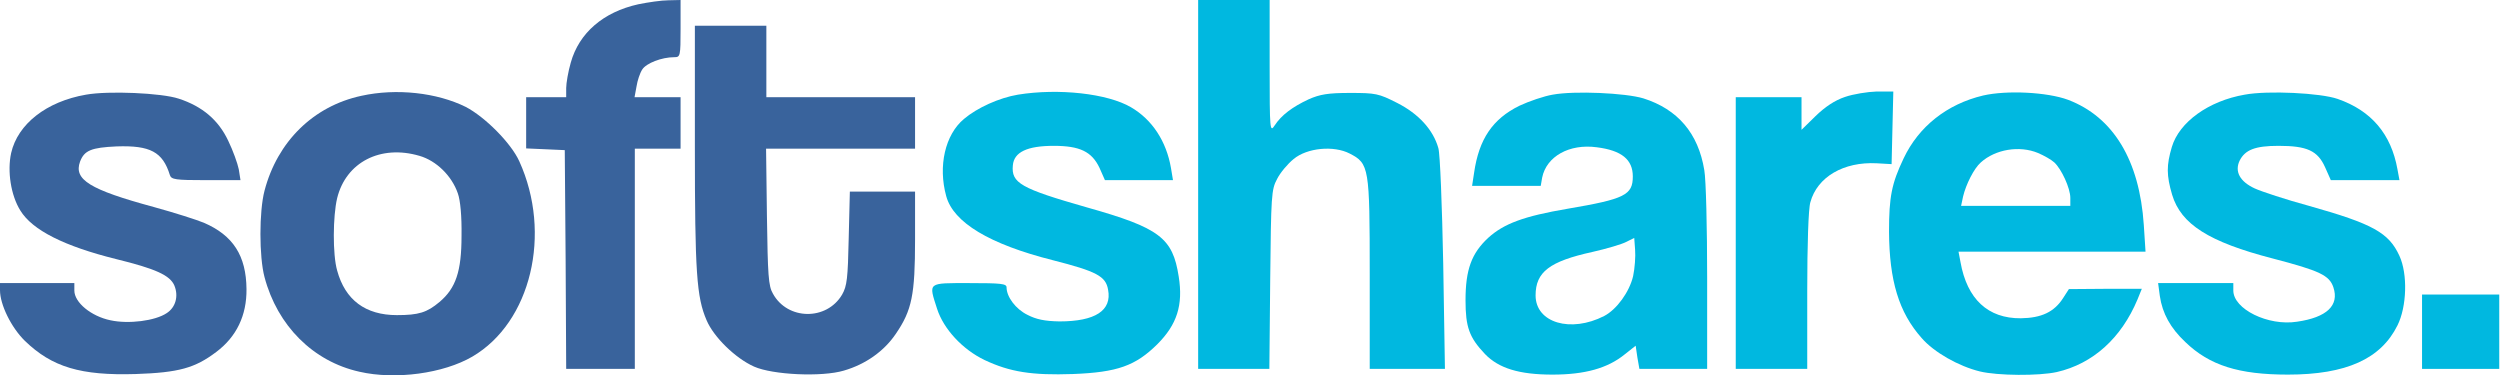<svg width="393" height="59" viewBox="0 0 393 59" fill="none" xmlns="http://www.w3.org/2000/svg">
<path d="M100.333 0.674C94.849 1.888 91.028 5.17 89.725 9.845C89.32 11.238 89.005 13.081 89.005 13.845V15.284H85.859H82.712V19.329V23.33L85.769 23.465L88.781 23.6L88.916 40.772L89.005 57.989H94.4H99.794V40.682V23.375H103.39H106.986V19.329V15.284H103.39H99.749L100.064 13.576C100.199 12.677 100.603 11.463 100.963 10.923C101.592 9.934 104.02 8.99 105.997 8.99C106.941 8.99 106.986 8.856 106.986 4.495V3.02717e-05L105.098 0.045C104.02 0.045 101.862 0.36 100.333 0.674Z" fill="#39639C"/>
<path d="M188.35 28.994V57.989H193.924H199.543L199.678 43.918C199.813 30.747 199.858 29.803 200.757 28.14C201.251 27.151 202.42 25.758 203.364 24.994C205.477 23.24 209.657 22.836 212.175 24.139C215.232 25.713 215.321 26.297 215.321 43.019V57.989H221.255H227.144L226.874 41.446C226.694 32.276 226.38 24.184 226.11 23.285C225.301 20.408 223.008 17.891 219.637 16.183C216.715 14.699 216.265 14.61 212.22 14.61C208.758 14.61 207.5 14.834 205.747 15.598C203.139 16.812 201.431 18.116 200.397 19.689C199.633 20.858 199.588 20.588 199.588 10.429V3.02717e-05H193.969H188.35V28.994Z" fill="#00B8E0"/>
<path d="M109.234 23.016C109.234 42.84 109.504 46.706 111.077 50.347C112.201 52.999 115.617 56.325 118.539 57.629C121.461 58.933 129.193 59.292 132.654 58.258C136.07 57.269 138.992 55.202 140.835 52.459C143.353 48.773 143.847 46.346 143.847 37.67V30.118H138.723H133.598L133.418 37.4C133.283 43.784 133.149 44.952 132.384 46.301C129.957 50.437 123.798 50.347 121.506 46.166C120.787 44.952 120.697 43.244 120.562 34.029L120.427 23.375H132.115H143.847V19.33V15.284H132.16H120.472V9.665V4.046H114.853H109.234V23.016Z" fill="#39639C"/>
<path d="M13.531 14.879C7.282 15.958 2.787 19.509 1.753 24.049C1.124 26.926 1.708 30.702 3.192 33.085C5.08 36.187 10.114 38.704 18.251 40.727C24.499 42.255 26.747 43.289 27.421 44.907C28.095 46.571 27.601 48.324 26.207 49.223C24.409 50.436 20.229 50.976 17.352 50.346C14.34 49.717 11.688 47.559 11.688 45.672V44.503H5.844H0V45.627C0 47.874 1.753 51.47 3.911 53.583C8.181 57.719 12.722 59.067 21.352 58.798C28.095 58.573 30.657 57.854 33.984 55.336C37.176 52.954 38.794 49.582 38.749 45.447C38.704 40.187 36.636 36.996 32.051 35.018C30.972 34.568 27.466 33.444 24.184 32.545C14.07 29.803 11.553 28.23 12.587 25.398C13.261 23.645 14.34 23.195 18.34 23.015C23.6 22.836 25.578 23.87 26.702 27.511C26.926 28.23 27.601 28.32 32.366 28.32H37.805L37.535 26.612C37.355 25.713 36.636 23.69 35.872 22.116C34.344 18.88 31.826 16.722 28.095 15.508C25.398 14.609 17.037 14.25 13.531 14.879Z" fill="#39639C"/>
<path d="M56.82 15.059C49.268 16.677 43.604 22.251 41.581 29.983C40.727 33.22 40.727 40.367 41.581 43.559C43.604 51.201 49.223 56.82 56.505 58.438C62.169 59.742 69.721 58.708 74.261 56.056C83.476 50.661 86.803 36.726 81.633 25.353C80.33 22.476 76.239 18.386 73.227 16.812C68.687 14.565 62.349 13.845 56.82 15.059ZM65.945 24.499C68.597 25.263 71.025 27.646 71.969 30.388C72.373 31.512 72.598 33.984 72.553 37.086C72.553 42.66 71.654 45.312 69.092 47.47C67.114 49.133 65.81 49.537 62.394 49.537C57.449 49.537 54.257 47.155 52.999 42.525C52.279 40.008 52.324 33.984 52.999 31.152C54.392 25.488 59.831 22.701 65.945 24.499Z" fill="#39639C"/>
<path d="M160.03 14.879C157.063 15.374 153.602 16.947 151.534 18.7C148.567 21.172 147.444 26.117 148.747 30.837C149.871 34.973 155.535 38.389 165.514 40.907C172.392 42.66 173.831 43.424 174.19 45.537C174.82 48.818 172.167 50.526 166.548 50.526C164.211 50.481 162.907 50.212 161.514 49.492C159.671 48.593 158.232 46.66 158.232 45.177C158.232 44.593 157.378 44.503 152.388 44.503C145.735 44.503 145.96 44.323 147.309 48.548C148.343 51.74 151.309 54.932 154.771 56.595C158.772 58.483 162.233 59.022 168.661 58.798C175.674 58.528 178.506 57.494 181.922 54.123C185.024 51.021 186.013 47.964 185.293 43.469C184.349 37.4 182.327 35.827 170.819 32.59C160.435 29.623 158.951 28.769 159.221 25.982C159.401 23.915 161.469 22.926 165.649 22.926C169.74 22.926 171.628 23.825 172.842 26.387L173.696 28.32H179.045H184.394L184.08 26.432C183.361 22.206 181.113 18.79 177.786 16.857C174.1 14.699 166.413 13.845 160.03 14.879Z" fill="#00B8E0"/>
<path d="M244.091 14.879C242.742 15.104 240.36 15.913 238.832 16.632C234.651 18.7 232.493 21.847 231.729 27.151L231.414 29.219H236.809H242.203L242.428 27.915C243.102 24.589 246.698 22.566 251.014 23.151C254.924 23.645 256.678 25.083 256.678 27.736C256.678 30.657 255.419 31.287 246.428 32.815C239.551 33.984 236.404 35.153 233.932 37.4C231.324 39.828 230.38 42.39 230.38 47.2C230.38 51.425 230.965 53.044 233.437 55.651C235.595 57.899 238.832 58.888 244.046 58.888C249.126 58.888 252.722 57.899 255.419 55.696L257.127 54.347L257.397 56.19L257.712 57.989H263.016H268.365V43.694C268.365 35.872 268.185 28.23 267.916 26.747C266.972 20.948 263.735 17.172 258.341 15.464C255.509 14.61 247.507 14.25 244.091 14.879ZM256.723 43.424C256.138 45.896 254.16 48.638 252.182 49.672C246.923 52.37 241.394 50.751 241.394 46.436C241.394 42.75 243.596 41.087 250.339 39.603C252.542 39.109 254.969 38.389 255.644 38.03L256.902 37.4L257.037 39.243C257.127 40.277 256.992 42.165 256.723 43.424Z" fill="#00B8E0"/>
<path d="M290.032 15.239C288.414 15.778 286.885 16.812 285.402 18.251L283.199 20.408V17.846V15.284H278.03H272.86V36.636V57.989H278.479H284.098V45.717C284.098 38.569 284.278 32.77 284.593 31.781C285.672 27.826 289.807 25.398 295.022 25.668L297.359 25.803L297.494 20.094L297.629 14.385H295.022C293.583 14.43 291.336 14.789 290.032 15.239Z" fill="#00B8E0"/>
<path d="M311.744 15.014C306.08 16.363 301.63 19.869 299.248 24.904C297.36 28.859 296.955 30.972 296.955 36.411C297 44.098 298.483 49.088 302.08 53.134C304.012 55.381 307.923 57.584 311.25 58.393C314.037 59.067 320.51 59.112 323.342 58.483C329.006 57.179 333.456 53.179 336.019 47.065L336.693 45.402H330.984L325.23 45.447L324.331 46.84C322.937 49.043 320.915 49.987 317.678 50.032C312.508 50.077 309.227 47.02 308.193 41.221L307.878 39.558H322.578H337.277L337.007 35.377C336.333 25.173 332.198 18.386 325.095 15.688C321.814 14.475 315.475 14.16 311.744 15.014ZM320.375 24.049C321.319 24.454 322.443 25.083 322.937 25.533C324.061 26.567 325.455 29.579 325.455 31.107V32.366H316.869H308.283L308.598 30.882C309.047 28.994 310.306 26.477 311.385 25.533C313.677 23.465 317.453 22.836 320.375 24.049Z" fill="#00B8E0"/>
<path d="M352.876 14.879C347.167 15.868 342.582 19.195 341.413 23.105C340.559 25.983 340.559 27.556 341.458 30.613C342.851 35.243 347.212 38.03 357.281 40.637C364.698 42.57 366.182 43.289 366.811 45.177C367.755 48.009 365.777 49.897 361.102 50.571C356.562 51.291 351.078 48.593 351.078 45.672V44.503H345.189H339.255L339.525 46.526C339.929 49.268 341.188 51.56 343.526 53.763C347.346 57.449 351.932 58.888 359.663 58.888C368.834 58.888 374.273 56.415 376.88 51.156C378.364 48.189 378.498 43.064 377.195 40.232C375.532 36.591 373.059 35.198 362.99 32.366C359.349 31.377 355.528 30.118 354.449 29.624C352.111 28.545 351.257 26.971 352.066 25.263C352.921 23.555 354.494 22.926 358.18 22.926C362.675 22.926 364.338 23.69 365.507 26.297L366.406 28.32H371.801H377.195L376.88 26.612C375.891 21.083 372.789 17.397 367.485 15.553C364.788 14.61 356.517 14.205 352.876 14.879Z" fill="#00B8E0"/>
<path d="M380.746 52.145V57.989H386.815H392.883V52.145V46.301H386.815H380.746V52.145Z" fill="#00B8E0"/>
</svg>

